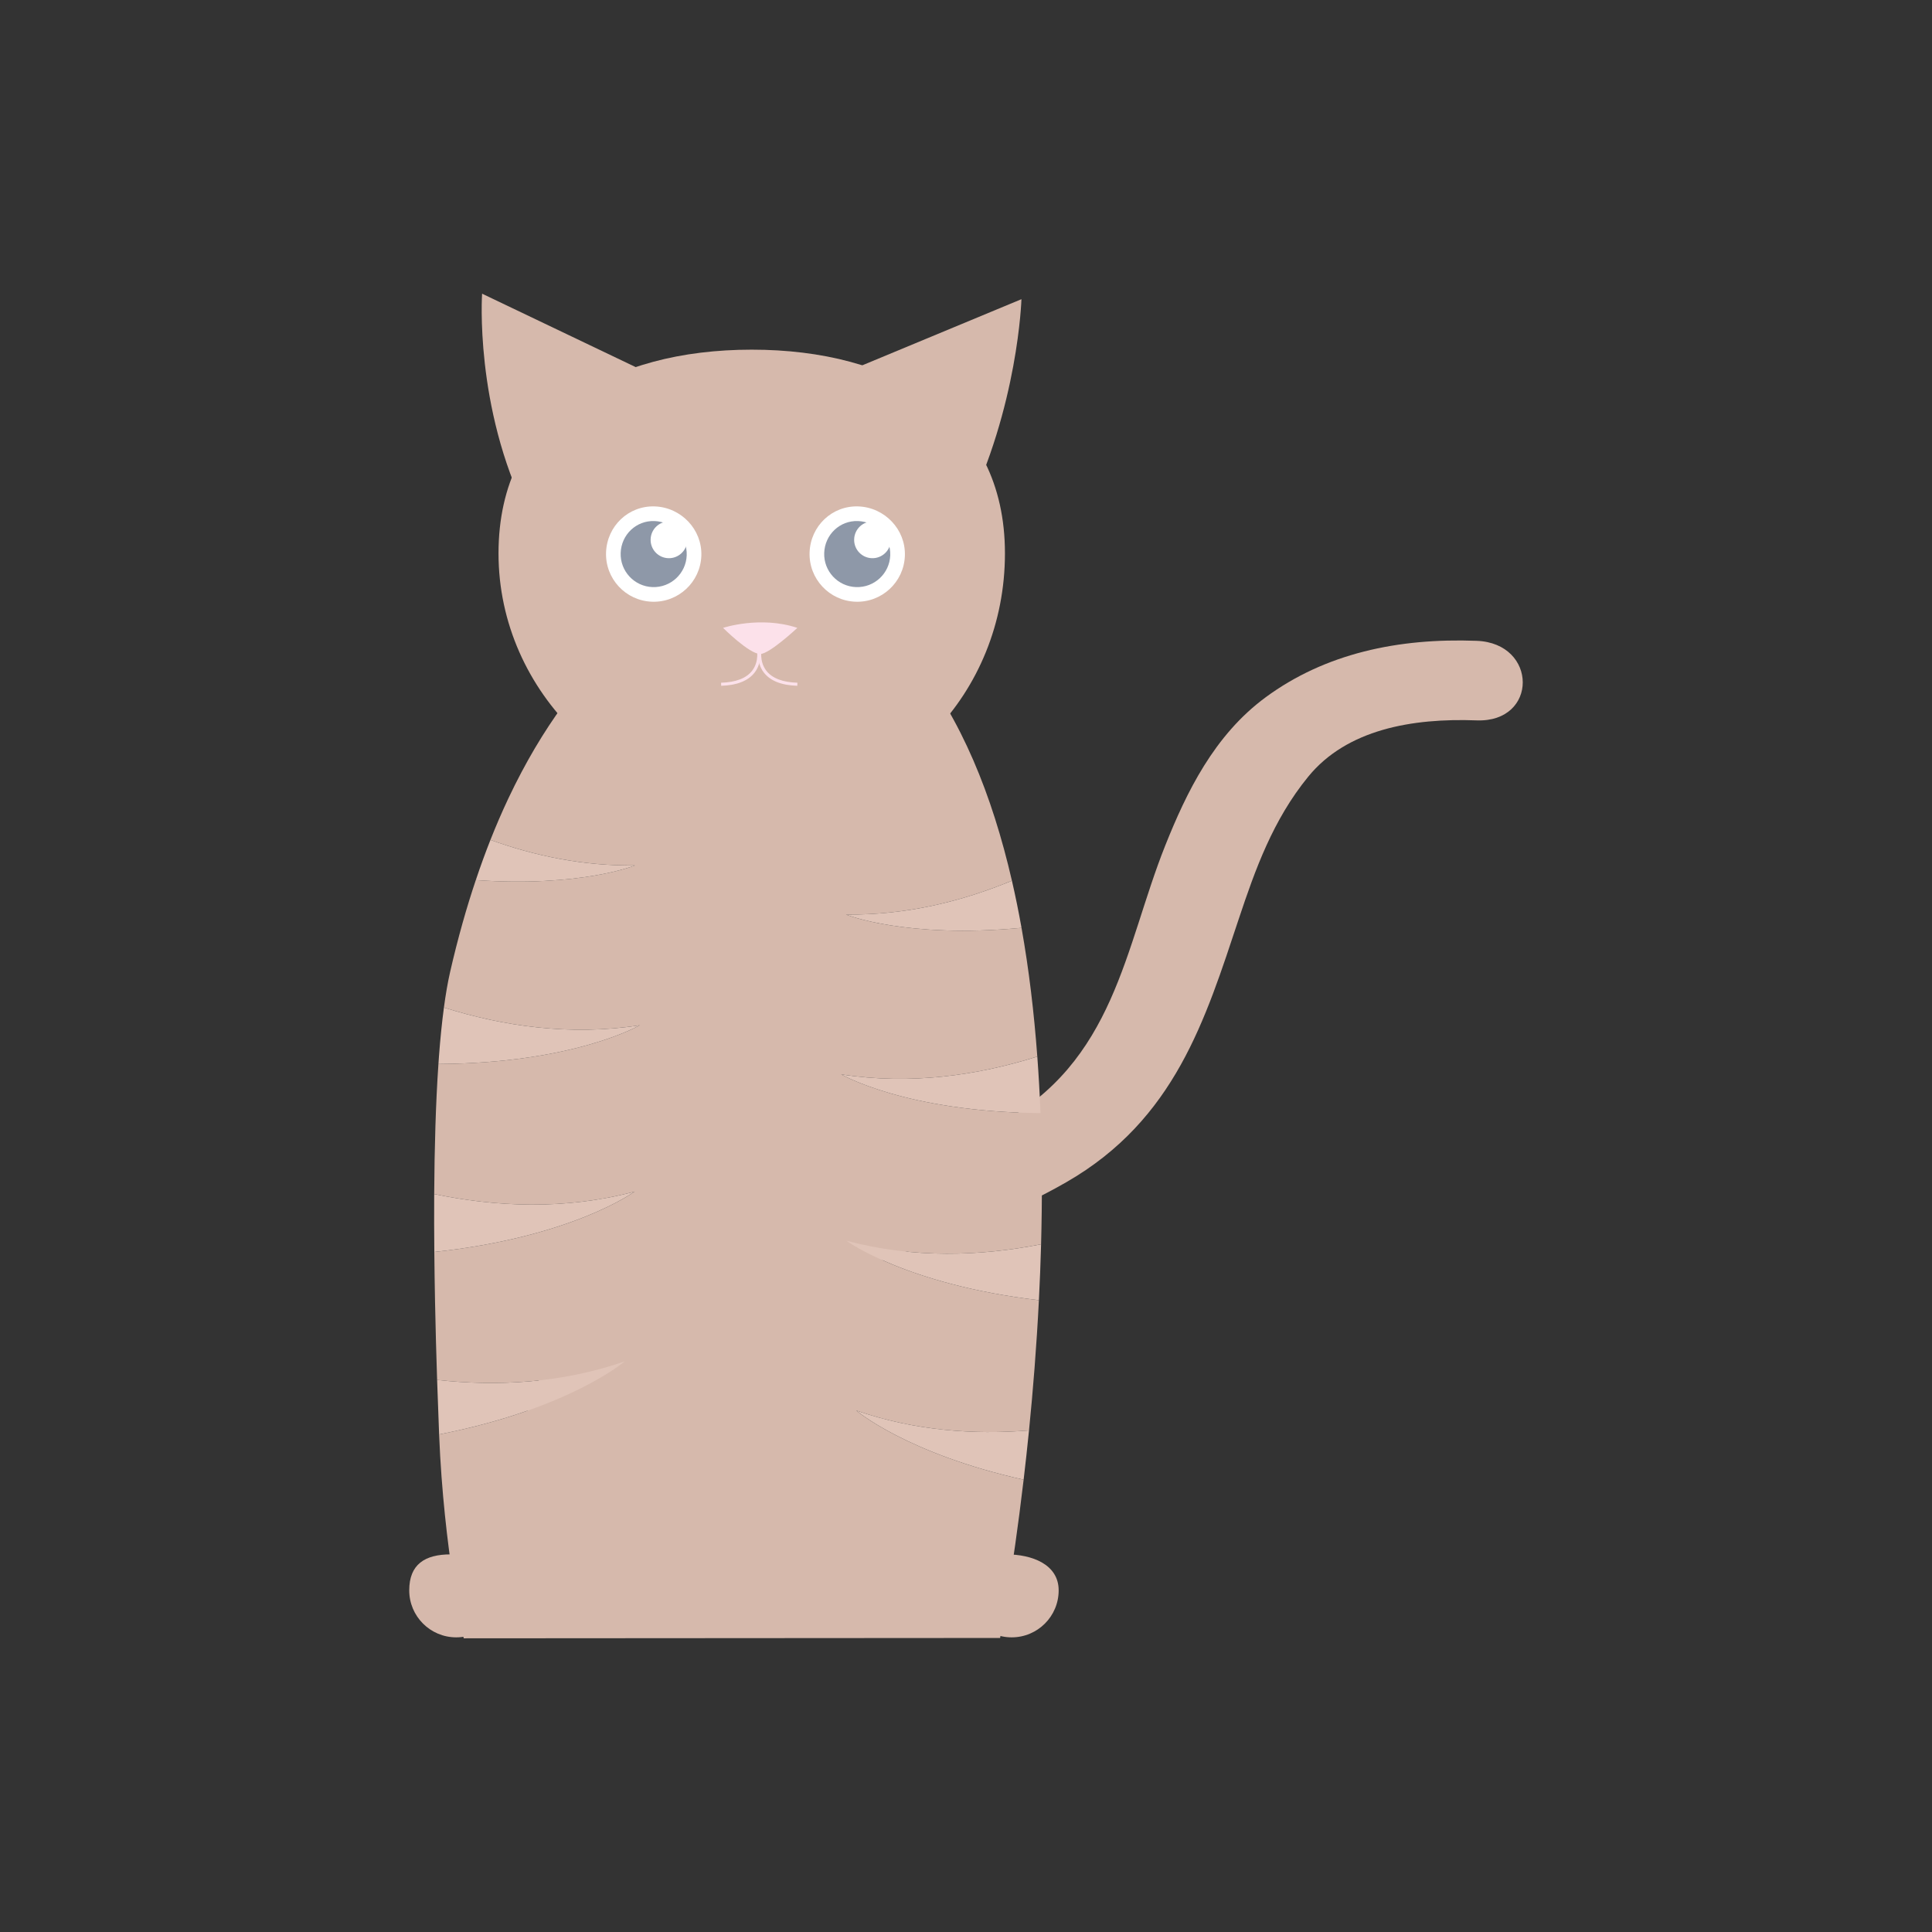 <?xml version="1.0" encoding="utf-8"?>
<!-- Generator: Adobe Illustrator 16.0.0, SVG Export Plug-In . SVG Version: 6.00 Build 0)  -->
<!DOCTYPE svg PUBLIC "-//W3C//DTD SVG 1.1 Tiny//EN" "http://www.w3.org/Graphics/SVG/1.1/DTD/svg11-tiny.dtd">
<svg version="1.1" baseProfile="tiny" id="Layer_1" xmlns="http://www.w3.org/2000/svg" xmlns:xlink="http://www.w3.org/1999/xlink"
	 x="0px" y="0px" width="350px" height="350px" viewBox="0 0 350 350" overflow="scroll" xml:space="preserve">
<rect x="0" y="0" width="350" height="350" fill="#333333" stroke="none"/>
<g>
	<g>
		<path fill="#D6B9AC" d="M267.501,116.09c-14.217-0.533-27.437,2.296-38.215,10.229c-9.349,6.878-14.365,17.269-18.199,26.875
			c-7.341,18.396-9.081,39.243-30.315,50.55c-20.4,10.861-44.927,15.273-64.561,27.281c-9.294,5.682-16.599,12.912-19.925,22.223
			c-4.218,11.803,0.397,24.273,6.084,35.1c4.463,8.5,19.385,1.154,14.959-7.273c-4.184-7.967-7.784-18.053-3.354-26.51
			c3.791-7.236,11.762-11.959,19.679-15.83c19.129-9.359,41.176-14.021,59.522-24.57c19.684-11.318,25.173-29.463,31.231-47.672
			c2.996-9.001,6.214-17.989,12.587-25.787c6.993-8.558,18.802-10.641,30.506-10.202
			C278.673,130.922,278.626,116.508,267.501,116.09z"/>
	</g>
	<g>
		<g>
			<path fill="#D6B9AC" d="M186.415,259.135c0.726-7.24,1.366-15.203,1.792-23.59c-24.098-2.834-34.879-10.777-34.879-10.777
				c12.235,3.264,24.398,2.787,35.274,0.645c0.209-7.75,0.205-15.742-0.108-23.764c-24.45-0.211-36.1-7.018-36.1-7.018
				c12.663,1.971,24.845,0.139,35.523-3.225c-0.584-7.9-1.507-15.741-2.858-23.317c-21.004,1.989-31.81-2.415-31.81-2.415
				c10.896,0.139,21.063-2.394,30.069-6.127c-7.135-30.964-22.511-55.841-52.885-59.305c-0.748,1.032-4.075,4.192-14.707,12.885
				c-4.645,3.797-9.28,8.577-13.672,14.58c-3.524,4.816-6.887,10.425-9.967,16.95c-1.12,2.375-2.202,4.874-3.241,7.498
				c8.011,2.89,16.829,4.743,26.188,4.623c0,0-9.788,3.988-28.84,2.659c-0.838,2.501-1.644,5.092-2.403,7.801
				c-0.802,2.86-1.563,5.824-2.268,8.927c-0.422,1.861-0.788,4.002-1.104,6.361c10.666,3.354,22.829,5.176,35.471,3.209
				c0,0-11.766,6.871-36.465,7.018c-0.483,7.041-0.715,15.098-0.767,23.561c11.134,2.316,23.679,2.926,36.298-0.441
				c0,0-11.198,8.248-36.275,10.932c0.028,3.02,0.071,6.053,0.131,9.076c0.094,4.766,0.224,9.498,0.375,14.105
				c10.7,1.176,22.44,0.648,33.99-3.361c0,0-10.067,8.621-33.628,13.232c0.001,0.033,0.002,0.066,0.004,0.1
				c0.843,20.779,4.451,36.838,4.451,36.838l97.174-0.063c0,0,2.225-11.383,4.262-28.67c-21.208-4.727-30.334-12.541-30.334-12.541
				C165.7,259.197,176.451,259.941,186.415,259.135z"/>
		</g>
		<g>
			<path fill="#E0C4B8" d="M185.06,168.089c-0.516-2.89-1.095-5.741-1.74-8.542c-9.007,3.733-19.173,6.267-30.069,6.127
				C153.25,165.674,164.056,170.078,185.06,168.089z"/>
		</g>
		<g>
			<path fill="#E0C4B8" d="M152.395,194.631c0,0,11.649,6.807,36.1,7.018c-0.133-3.414-0.323-6.832-0.576-10.242
				C177.239,194.77,165.058,196.602,152.395,194.631z"/>
		</g>
		<g>
			<path fill="#E0C4B8" d="M153.328,224.768c0,0,10.781,7.943,34.879,10.777c0.168-3.318,0.303-6.701,0.396-10.133
				C177.727,227.555,165.563,228.031,153.328,224.768z"/>
		</g>
		<g>
			<path fill="#E0C4B8" d="M155.107,255.521c0,0,9.126,7.814,30.334,12.541c0.333-2.826,0.661-5.809,0.974-8.928
				C176.451,259.941,165.7,259.197,155.107,255.521z"/>
		</g>
		<g>
			<path fill="#E0C4B8" d="M115.036,156.779c-9.359,0.12-18.178-1.733-26.188-4.623c-0.921,2.323-1.804,4.754-2.651,7.282
				C105.248,160.767,115.036,156.779,115.036,156.779z"/>
		</g>
		<g>
			<path fill="#E0C4B8" d="M80.421,182.527c-0.358,2.666-0.655,5.609-0.895,8.791c-0.036,0.469-0.066,0.957-0.1,1.436
				c24.699-0.146,36.465-7.018,36.465-7.018C103.25,187.703,91.087,185.881,80.421,182.527z"/>
		</g>
		<g>
			<path fill="#E0C4B8" d="M78.66,216.314c0,0.133-0.002,0.264-0.003,0.396c-0.018,3.318-0.007,6.697,0.025,10.094
				c25.077-2.684,36.275-10.932,36.275-10.932C102.339,219.24,89.794,218.631,78.66,216.314z"/>
		</g>
		<g>
			<path fill="#E0C4B8" d="M79.188,249.986c0.11,3.373,0.232,6.678,0.362,9.871c23.561-4.611,33.628-13.232,33.628-13.232
				C101.629,250.635,89.889,251.162,79.188,249.986z"/>
		</g>
	</g>
	<g>
		<path fill="#D6B9AC" d="M191.787,288.109c0,4.701-3.812,8.512-8.512,8.512c-4.701,0-8.512-3.811-8.512-8.512
			s2.814-6.52,7.515-6.52C186.979,281.59,191.787,283.408,191.787,288.109z"/>
	</g>
	<g>
		<path fill="#D6B9AC" d="M91.162,288.109c0,4.701-3.812,8.512-8.512,8.512c-4.702,0-8.513-3.811-8.513-8.512s2.814-6.52,7.516-6.52
			C86.354,281.59,91.162,283.408,91.162,288.109z"/>
	</g>
	<g>
		<g>
			<path fill="#D6B9AC" d="M182.055,100.249c0,25.335-19.504,45.873-44.876,45.873c-25.335,0-46.869-20.538-46.869-45.873
				c0-25.335,20.537-36.904,45.873-36.904C161.518,63.344,182.055,74.913,182.055,100.249z"/>
		</g>
		<g>
			<path fill="#D6B9AC" d="M153.861,67.156l31.183-12.955c0,0-0.565,19.433-10.202,38.866"/>
		</g>
		<g>
			<path fill="#D6B9AC" d="M116.527,67.156l-29.19-13.952c0,0-1.426,20.429,8.21,39.862"/>
		</g>
		<g>
			<g>
				<g>
					<path fill="#FFFFFF" d="M109.792,100.071c0.169-4.767,4.064-8.497,8.83-8.329c4.769,0.168,8.602,4.171,8.433,8.938
						c-0.168,4.767-4.169,8.495-8.936,8.327C113.353,108.839,109.624,104.838,109.792,100.071z"/>
				</g>
				<g>
					<path fill="#8E98A8" d="M112.441,100.165c0.116-3.304,2.816-5.889,6.119-5.772c3.305,0.117,5.961,2.891,5.845,6.195
						c-0.116,3.303-2.89,5.887-6.192,5.77C114.909,106.241,112.325,103.469,112.441,100.165z"/>
				</g>
				<g>
					<path fill="#FFFFFF" d="M117.867,97.688c0.064-1.832,1.562-3.265,3.393-3.201c1.832,0.065,3.304,1.603,3.239,3.435
						c-0.063,1.831-1.602,3.264-3.433,3.199C119.234,101.057,117.803,99.52,117.867,97.688z"/>
				</g>
			</g>
			<g>
				<g>
					<path fill="#FFFFFF" d="M146.664,100.071c0.169-4.767,4.064-8.497,8.831-8.329c4.768,0.168,8.601,4.171,8.433,8.938
						c-0.168,4.767-4.169,8.495-8.937,8.327C150.225,108.839,146.497,104.838,146.664,100.071z"/>
				</g>
				<g>
					<path fill="#8E98A8" d="M149.313,100.165c0.117-3.304,2.817-5.889,6.119-5.772c3.306,0.117,5.962,2.891,5.846,6.195
						c-0.116,3.303-2.89,5.887-6.193,5.77S149.197,103.469,149.313,100.165z"/>
				</g>
				<g>
					<path fill="#FFFFFF" d="M154.739,97.688c0.065-1.832,1.562-3.265,3.394-3.201c1.831,0.065,3.304,1.603,3.239,3.435
						c-0.064,1.831-1.603,3.264-3.433,3.199C156.107,101.057,154.675,99.52,154.739,97.688z"/>
				</g>
			</g>
		</g>
		<g>
			<path fill="#FCE1EA" d="M130.993,113.745c0,0,6.727-2.242,13.454,0c0,0-5.066,4.743-6.728,4.734
				C135.712,118.467,130.993,113.745,130.993,113.745z"/>
		</g>
		<g>
			<g>
				<path fill="#FCE1EA" d="M144.438,124.238c-2.87-0.087-4.912-0.899-6.07-2.415c-1.486-1.945-0.942-4.306-0.919-4.406l0.541,0.129
					c-0.006,0.022-0.504,2.212,0.823,3.944c1.052,1.373,2.95,2.11,5.643,2.191L144.438,124.238z"/>
			</g>
			<g>
				<path fill="#FCE1EA" d="M130.647,124.238l-0.017-0.556c2.691-0.081,4.59-0.818,5.642-2.191c1.327-1.731,0.828-3.922,0.823-3.944
					l0.541-0.129c0.023,0.1,0.567,2.461-0.919,4.406C135.561,123.338,133.519,124.151,130.647,124.238z"/>
			</g>
		</g>
	</g>
</g>
</svg>
